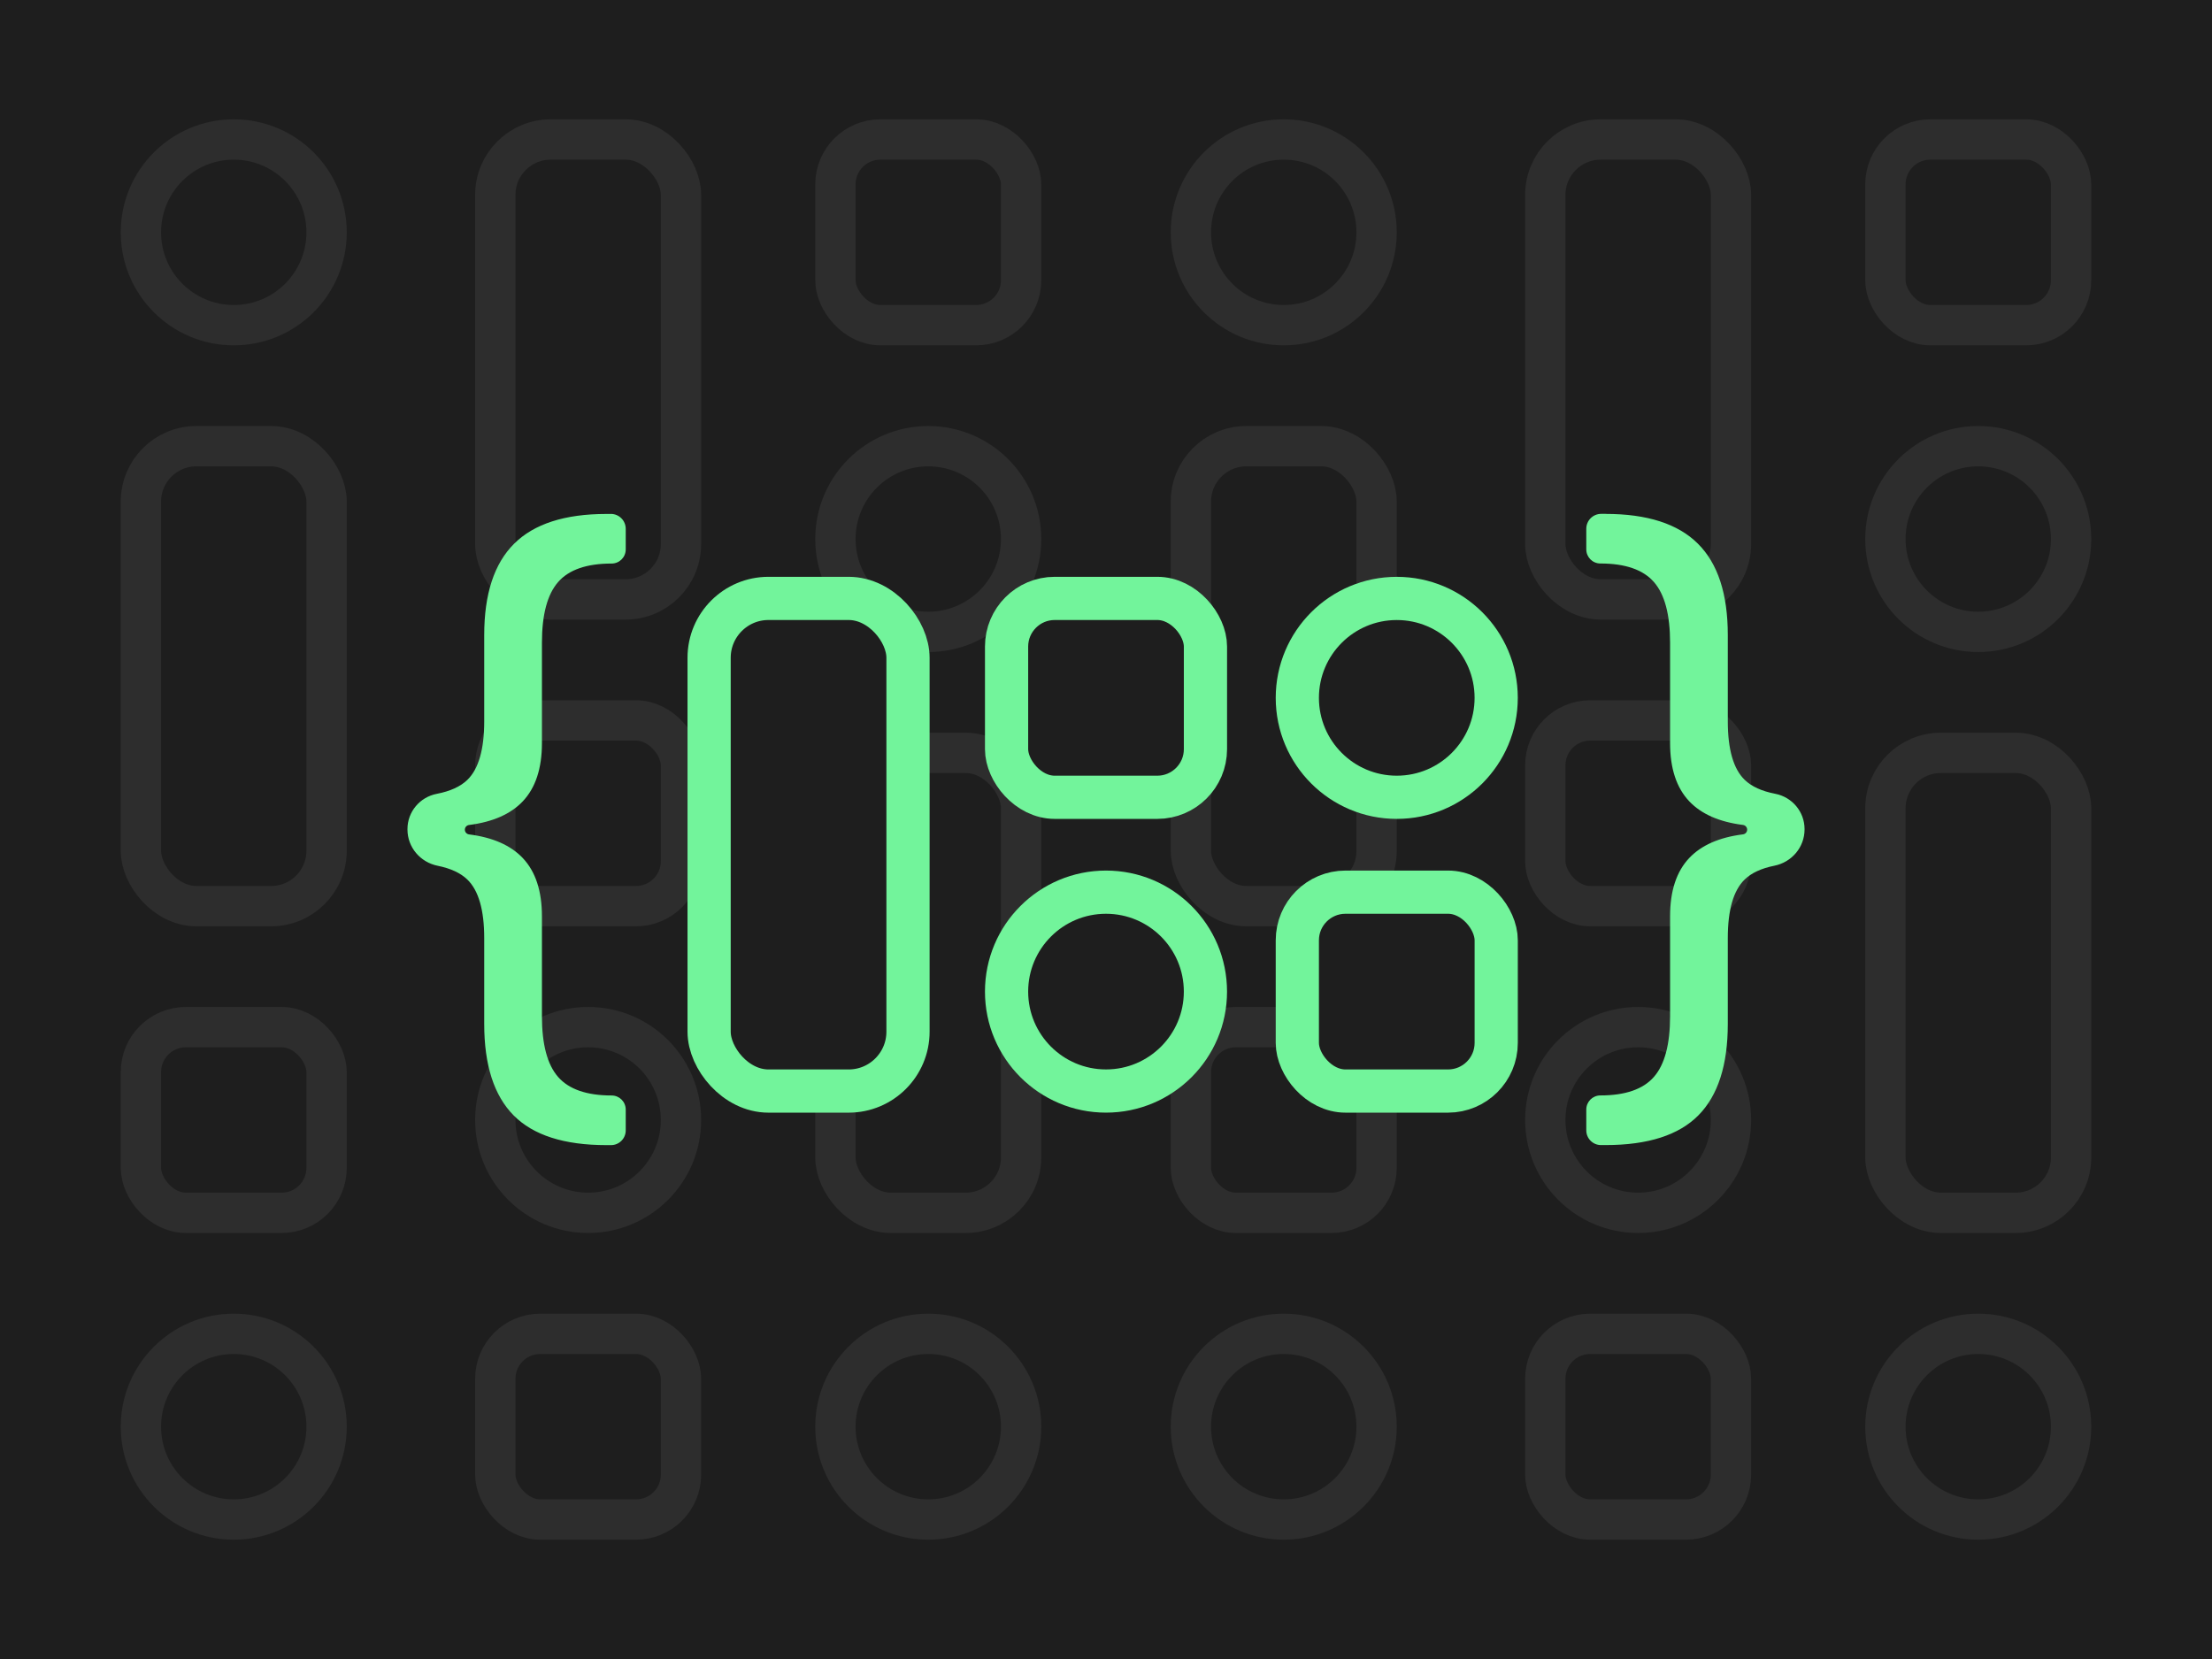 <?xml version="1.0" encoding="UTF-8"?><svg id="Layer_1" xmlns="http://www.w3.org/2000/svg" xmlns:xlink="http://www.w3.org/1999/xlink" viewBox="0 0 1024 768"><defs><style>.cls-1{opacity:.07;}.cls-2{fill:none;stroke:#fff;stroke-width:18.67px;}.cls-2,.cls-3{stroke-miterlimit:10;}.cls-4{fill:#72f49b;}.cls-5,.cls-3{fill:#1e1e1e;}.cls-3{stroke:#72f49b;stroke-width:20px;}.cls-6{filter:url(#outer-glow-4);}.cls-7{filter:url(#outer-glow-3);}</style><filter id="outer-glow-3" filterUnits="userSpaceOnUse"><feOffset dx="0" dy="0"/><feGaussianBlur result="blur" stdDeviation="8"/><feFlood flood-color="#72f49b" flood-opacity=".75"/><feComposite in2="blur" operator="in"/><feComposite in="SourceGraphic"/></filter><filter id="outer-glow-4" filterUnits="userSpaceOnUse"><feOffset dx="0" dy="0"/><feGaussianBlur result="blur-2" stdDeviation="8"/><feFlood flood-color="#72f49b" flood-opacity=".75"/><feComposite in2="blur-2" operator="in"/><feComposite in="SourceGraphic"/></filter></defs><rect class="cls-5" width="1024" height="768"/><g class="cls-1"><rect class="cls-2" x="65.23" y="206.55" width="85.96" height="212.92" rx="25.66" ry="25.66"/><rect class="cls-2" x="386.74" y="348.53" width="85.96" height="212.92" rx="25.66" ry="25.66"/><circle class="cls-2" cx="108.21" cy="660.45" r="42.98"/><circle class="cls-2" cx="108.21" cy="107.55" r="42.98"/><rect class="cls-2" x="65.23" y="475.49" width="85.96" height="85.96" rx="20.81" ry="20.81"/><circle class="cls-2" cx="429.72" cy="249.53" r="42.98"/><rect class="cls-2" x="386.74" y="64.57" width="85.96" height="85.96" rx="20.81" ry="20.81"/><rect class="cls-2" x="229.29" y="64.57" width="85.96" height="212.92" rx="25.66" ry="25.66"/><circle class="cls-2" cx="272.27" cy="518.47" r="42.98"/><circle class="cls-2" cx="429.72" cy="660.45" r="42.98"/><rect class="cls-2" x="229.29" y="333.51" width="85.96" height="85.96" rx="20.81" ry="20.81"/><rect class="cls-2" x="229.29" y="617.47" width="85.96" height="85.96" rx="20.81" ry="20.81"/><rect class="cls-2" x="551.3" y="206.55" width="85.96" height="212.92" rx="25.66" ry="25.66"/><rect class="cls-2" x="872.81" y="348.53" width="85.96" height="212.92" rx="25.66" ry="25.66"/><circle class="cls-2" cx="594.28" cy="660.45" r="42.98"/><circle class="cls-2" cx="594.28" cy="107.55" r="42.98"/><rect class="cls-2" x="551.3" y="475.49" width="85.96" height="85.96" rx="20.81" ry="20.81"/><circle class="cls-2" cx="915.79" cy="249.53" r="42.98"/><rect class="cls-2" x="872.81" y="64.57" width="85.96" height="85.96" rx="20.81" ry="20.81"/><rect class="cls-2" x="715.36" y="64.57" width="85.96" height="212.92" rx="25.66" ry="25.66"/><circle class="cls-2" cx="758.34" cy="518.47" r="42.98"/><circle class="cls-2" cx="915.79" cy="660.45" r="42.98"/><rect class="cls-2" x="715.36" y="333.51" width="85.96" height="85.96" rx="20.81" ry="20.81"/><rect class="cls-2" x="715.36" y="617.47" width="85.96" height="85.96" rx="20.81" ry="20.81"/></g><g class="cls-7"><path class="cls-4" d="m743.3,237.9c19.23,0,33.47,4.59,42.7,13.77,9.24,9.18,13.85,23.28,13.85,42.29v39.93c0,13.04,2.61,22.08,7.82,27.13,3.19,3.09,7.9,5.24,14.11,6.44,7.86,1.52,13.6,8.32,13.6,16.33v.18c0,8.24-5.9,15.17-13.98,16.8-6.02,1.21-10.6,3.33-13.73,6.37-5.21,5.05-7.82,14.1-7.82,27.13v39.76c0,19.01-4.53,33.11-13.61,42.29-9.07,9.18-23.39,13.77-42.94,13.77h-2.15c-3.76,0-6.81-3.05-6.81-6.81v-9.65c0-3.6,2.92-6.52,6.52-6.52h0c11.52,0,19.78-2.85,24.77-8.56,5-5.7,7.5-15.07,7.5-28.11v-46.28c0-11.73,2.96-20.73,8.88-26.97,5.6-5.91,13.88-9.55,24.86-10.94,1.11-.14,1.94-1.06,1.94-2.18h0c0-1.11-.84-2.04-1.94-2.18-10.98-1.39-19.27-5.04-24.86-10.94-5.92-6.25-8.88-15.24-8.88-26.97v-46.45c0-13.04-2.5-22.41-7.5-28.11-5-5.7-13.25-8.56-24.77-8.56h0c-3.6,0-6.52-2.92-6.52-6.52v-9.56c0-3.81,3.09-6.9,6.9-6.9h2.07Z"/></g><g class="cls-6"><path class="cls-4" d="m282.77,237.9c3.81,0,6.9,3.09,6.9,6.9v9.56c0,3.6-2.92,6.52-6.52,6.52h0c-11.52,0-19.78,2.85-24.77,8.56-5,5.7-7.5,15.08-7.5,28.11v46.45c0,11.73-2.96,20.72-8.88,26.97-5.6,5.9-13.88,9.55-24.86,10.94-1.11.14-1.94,1.06-1.94,2.18h0c0,1.11.84,2.04,1.94,2.18,10.98,1.39,19.27,5.04,24.86,10.94,5.92,6.25,8.88,15.24,8.88,26.97v46.28c0,13.04,2.5,22.41,7.5,28.11,5,5.7,13.25,8.56,24.77,8.56h0c3.6,0,6.52,2.92,6.52,6.52v9.65c0,3.76-3.05,6.81-6.81,6.81h-2.15c-19.56,0-33.87-4.59-42.94-13.77-9.07-9.18-13.61-23.28-13.61-42.29v-39.76c0-13.04-2.61-22.08-7.82-27.13-3.13-3.03-7.71-5.15-13.73-6.37-8.07-1.63-13.98-8.56-13.98-16.8v-.18c0-8.01,5.73-14.82,13.6-16.33,6.21-1.2,10.91-3.35,14.11-6.44,5.21-5.05,7.82-14.1,7.82-27.13v-39.93c0-19.01,4.62-33.11,13.85-42.29,9.23-9.18,23.47-13.77,42.7-13.77h2.07Z"/></g><rect class="cls-3" x="328.27" y="277.02" width="92.07" height="228.06" rx="27.48" ry="27.48"/><circle class="cls-3" cx="512" cy="459.04" r="46.03"/><circle class="cls-3" cx="646.6" cy="323.06" r="46.03"/><rect class="cls-3" x="465.97" y="277.02" width="92.07" height="92.07" rx="22.29" ry="22.29"/><rect class="cls-3" x="600.57" y="413.01" width="92.07" height="92.07" rx="22.29" ry="22.29"/></svg>